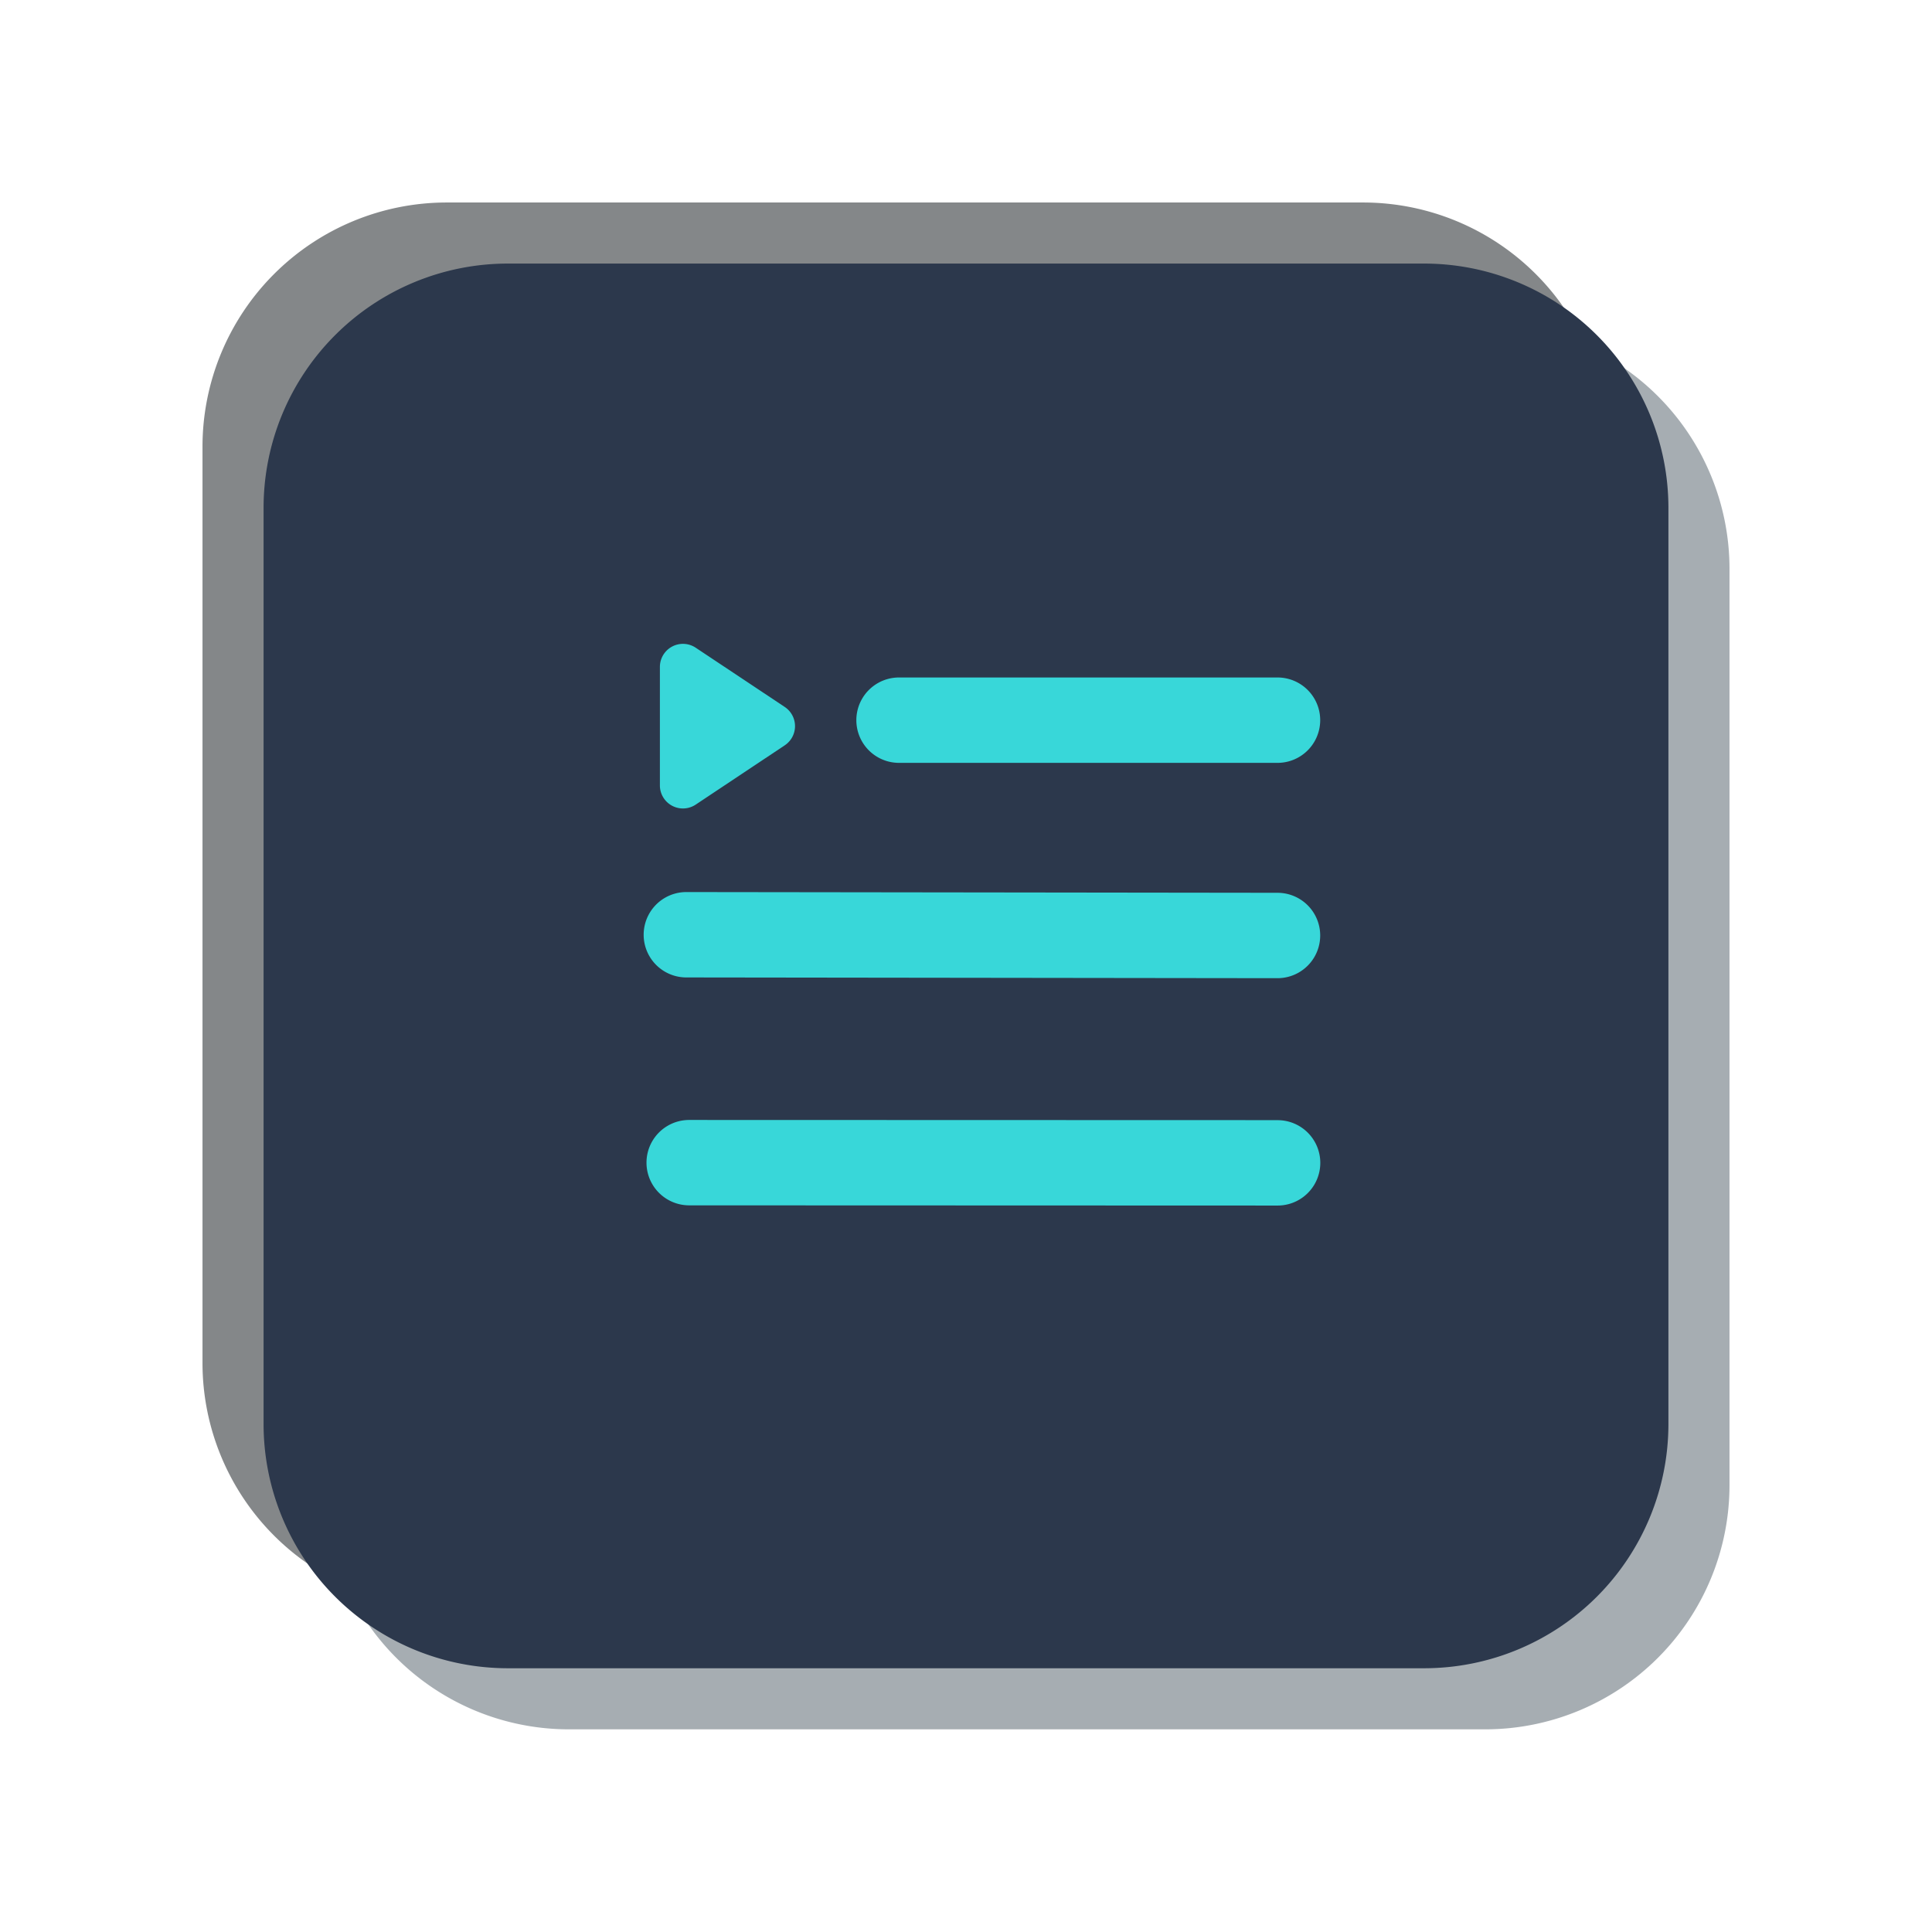 <svg xmlns="http://www.w3.org/2000/svg" width="57.246" height="57.241" viewBox="0 0 57.246 57.241">
  <defs>
    <style>
      .cls-1 {
        fill: #4f5d67;
      }

      .cls-1, .cls-2 {
        opacity: 0.5;
      }

      .cls-2 {
        fill: #0a1014;
      }

      .cls-3 {
        fill: #2c384c;
      }

      .cls-4 {
        fill: #38d7d9;
      }
    </style>
  </defs>
  <g id="library" transform="translate(51.246 51.246) rotate(180)">
    <g id="location_small" data-name="location small" transform="translate(0 0.005)">
      <path id="ligh" class="cls-1" d="M7.239,0H34.387a7.239,7.239,0,0,1,7.239,7.238V34.383a7.239,7.239,0,0,1-7.239,7.238H7.239A7.239,7.239,0,0,1,0,34.383V7.238A7.239,7.239,0,0,1,7.239,0Z" transform="translate(0 0)"/>
      <path id="dark" class="cls-2" d="M7.239,0H34.387a7.239,7.239,0,0,1,7.239,7.238V34.383a7.239,7.239,0,0,1-7.239,7.238H7.239A7.239,7.239,0,0,1,0,34.383V7.238A7.239,7.239,0,0,1,7.239,0Z" transform="translate(3.62 3.62)"/>
      <path id="main" class="cls-3" d="M7.239,0H34.387a7.239,7.239,0,0,1,7.239,7.238V34.383a7.239,7.239,0,0,1-7.239,7.238H7.239A7.239,7.239,0,0,1,0,34.383V7.238A7.239,7.239,0,0,1,7.239,0Z" transform="translate(1.81 1.81)"/>
      <g id="Group_2672" data-name="Group 2672">
        <path id="Path_68453" data-name="Path 68453" class="cls-4" d="M18.781.022,1.265,0a1.265,1.265,0,0,0,0,2.53l17.516.022a1.265,1.265,0,0,0,0-2.53Z" transform="translate(32.174 24.809) rotate(-180)"/>
        <path id="Path_68515" data-name="Path 68515" class="cls-4" d="M1.874.3A.683.683,0,0,1,3.01.3L4.769,2.942A.683.683,0,0,1,4.2,4H.684A.683.683,0,0,1,.116,2.942Z" transform="translate(27.693 32.167) rotate(-90)"/>
        <path id="Path_68453-2" data-name="Path 68453" class="cls-4" d="M12.479,0H1.265a1.265,1.265,0,0,0,0,2.53H12.479a1.265,1.265,0,0,0,0-2.53Z" transform="translate(25.872 31.167) rotate(-180)"/>
        <path id="Path_68453-3" data-name="Path 68453" class="cls-4" d="M18.7.005,1.265,0a1.265,1.265,0,0,0,0,2.53L18.7,2.536a1.265,1.265,0,0,0,0-2.53Z" transform="translate(32.09 18.056) rotate(-180)"/>
      </g>
    </g>
  </g>
</svg>
